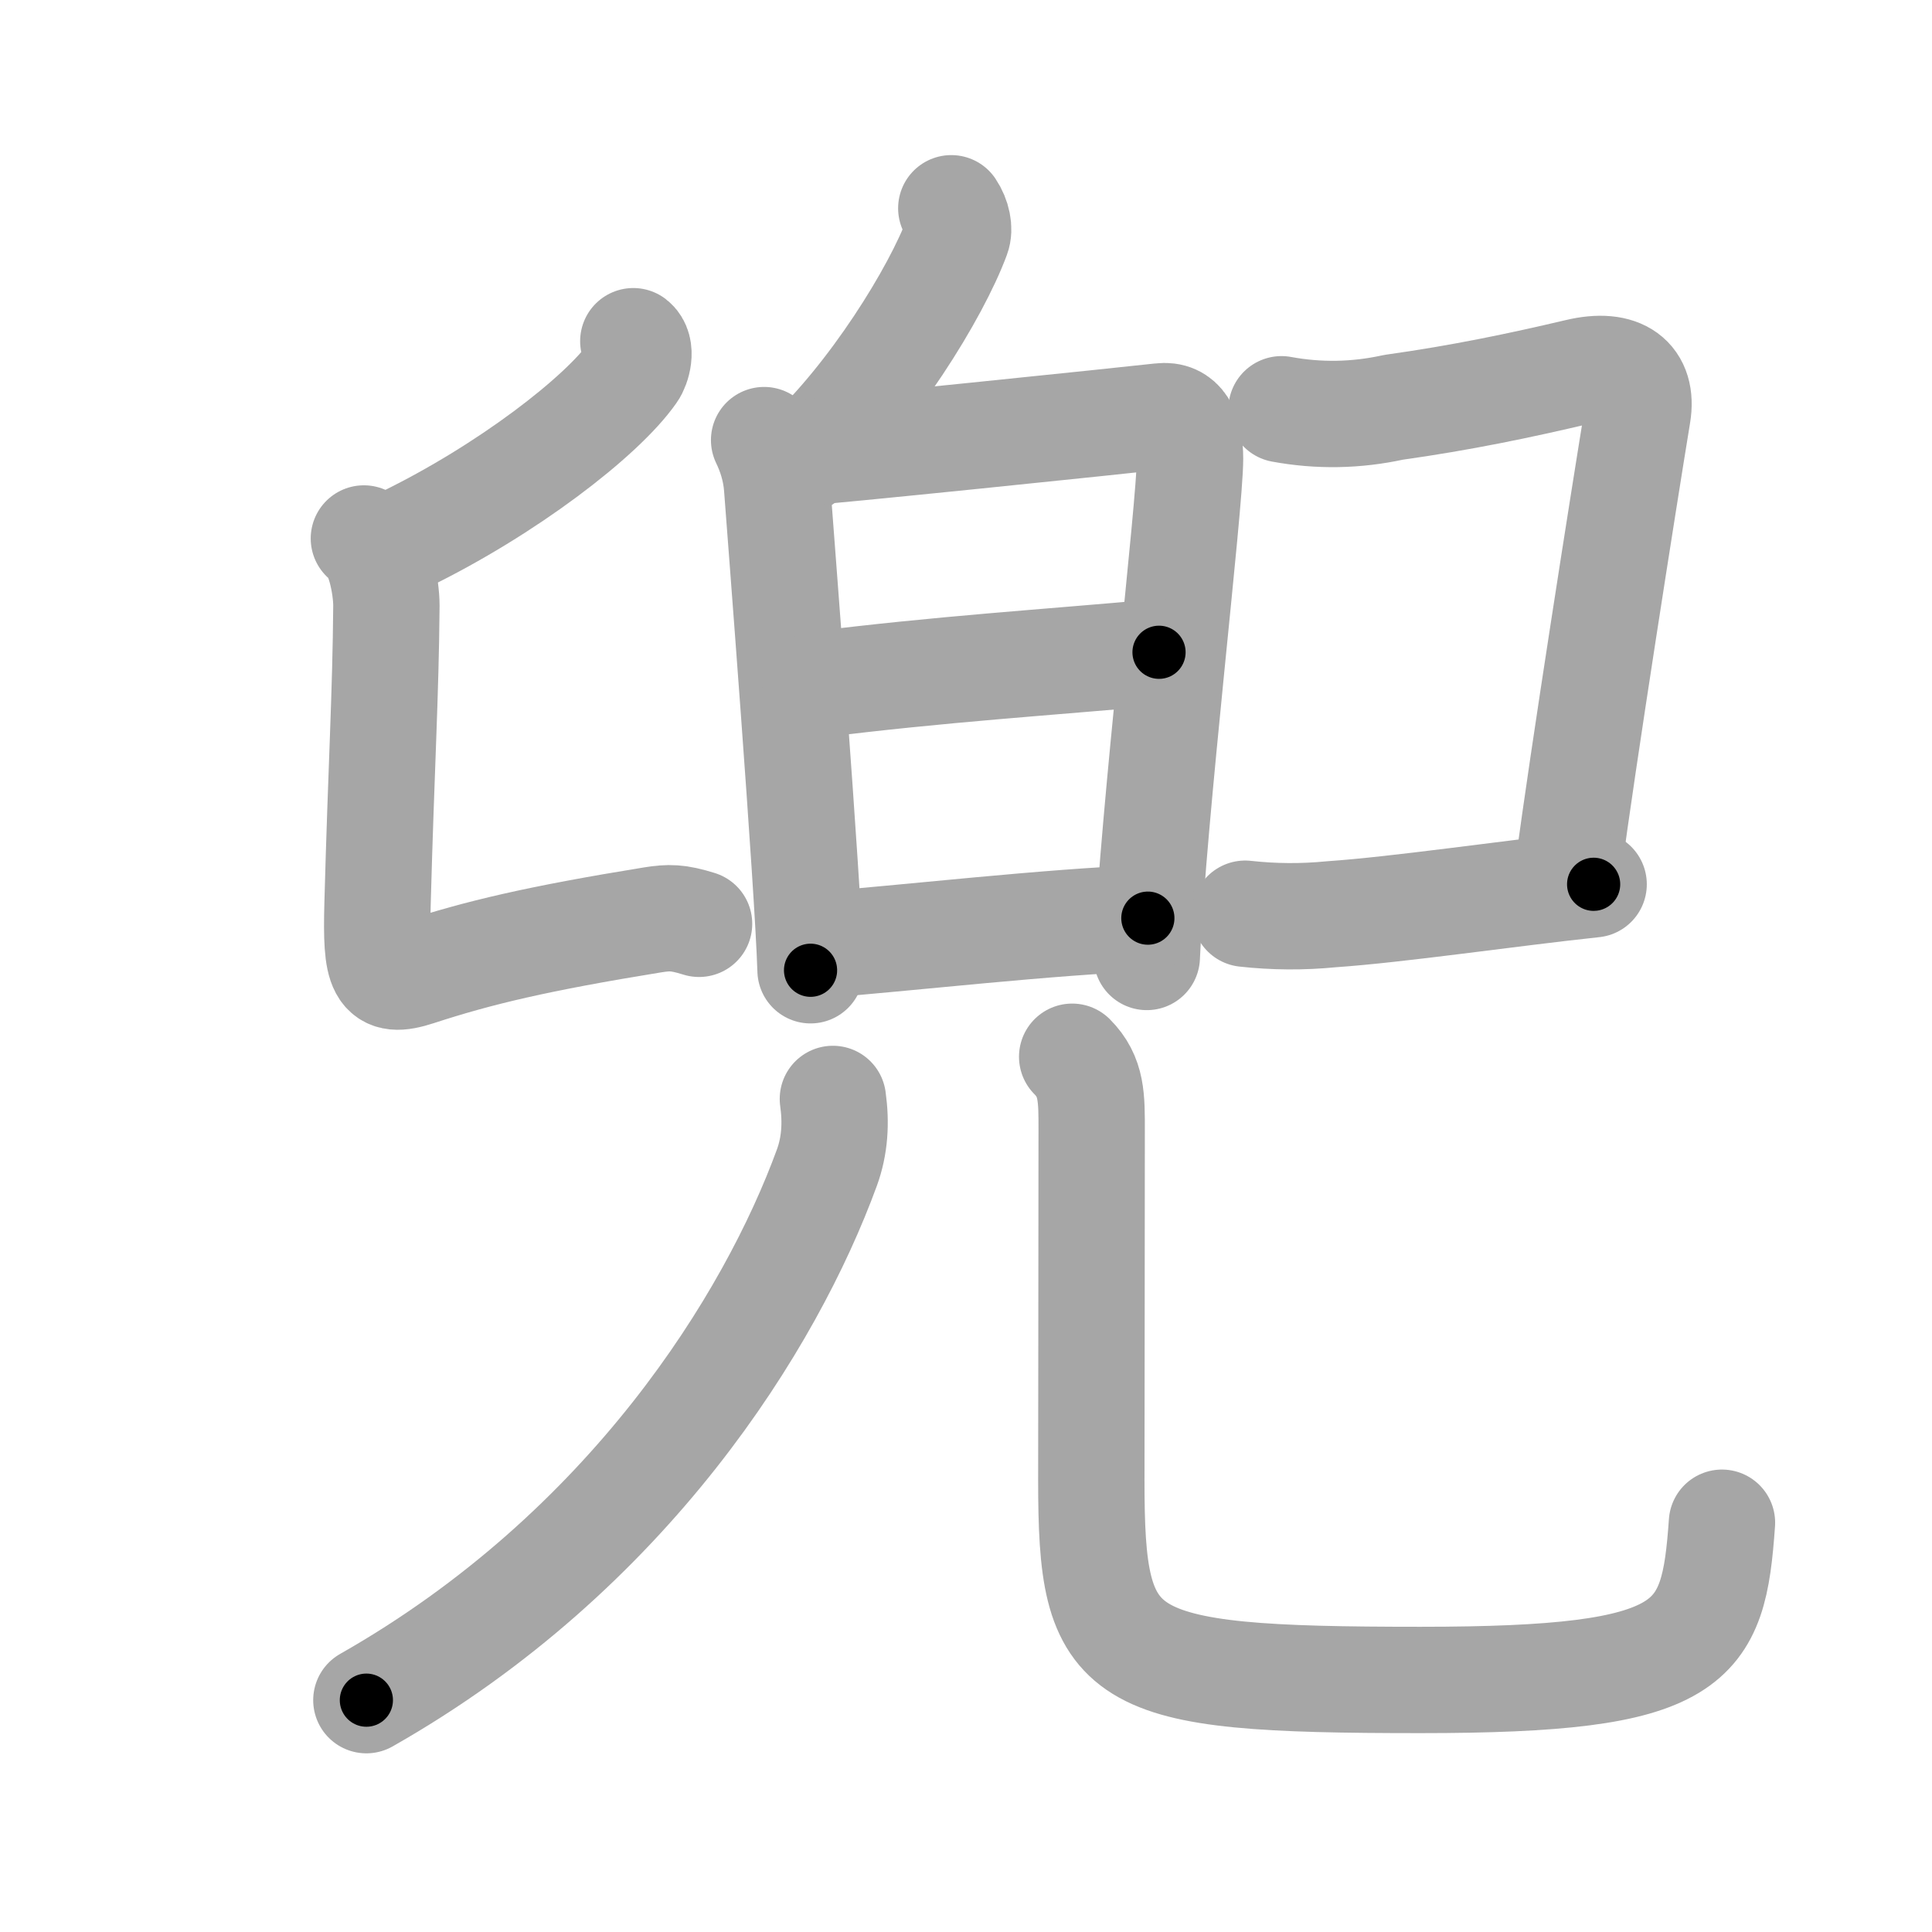 <svg xmlns="http://www.w3.org/2000/svg" viewBox="0 0 109 109" id="515c"><g fill="none" stroke="#a6a6a6" stroke-width="6" stroke-linecap="round" stroke-linejoin="round"><g><g><g><g><path d="M53.67,11.75c0.35,0.52,0.48,1.18,0.32,1.6c-1.16,3.14-4.79,9.04-8.69,12.62" /></g><g><path d="M43.11,24.83c0.36,0.75,0.65,1.62,0.73,2.61c0.17,2.3,1.74,22.4,1.89,27.3" /><path d="M44.55,25.59c2.05-0.12,19.07-1.89,20.93-2.1c1.18-0.14,1.66,0.82,1.66,2.39c0,2.68-2.06,19.89-2.44,28.11" /><path d="M46.02,38.63c6.98-0.88,13.1-1.26,19.37-1.83" /><path d="M45.93,53.34c5.13-0.4,13.36-1.35,18.83-1.54" /></g></g><path d="M35.73,19.25c0.53,0.41,0.22,1.43-0.02,1.76c-1.73,2.48-7.11,6.63-12.91,9.45" /><path d="M20.53,30.38c0.88,0.52,1.27,2.73,1.27,3.79c-0.04,5.08-0.29,9.08-0.5,16.83c-0.1,3.81,0.14,4.56,2.25,3.87c3.46-1.13,6.79-1.92,13.26-2.97c0.94-0.15,1.44-0.15,2.63,0.22" /><path d="M72.3,23.09c2.11,0.39,4.22,0.35,6.32-0.11c3.85-0.54,7.13-1.23,10.4-2c2.44-0.58,3.7,0.4,3.37,2.4c-0.76,4.63-3.14,19.75-3.89,25.5" /><path d="M70.25,51.55c1.62,0.18,3.25,0.19,4.87,0.03c3.79-0.26,9.92-1.17,14.79-1.69" /></g><g><g><g><path d="M46.99,62c0.19,1.35,0.11,2.65-0.34,3.88C43.5,74.5,35.5,87.5,20.67,95.92" /></g><g><path d="M60.49,59.62c1.13,1.13,1.1,2.34,1.1,4.18c0,8.45-0.02,14.14-0.02,19.7c0,10.33,1.23,11.28,18.57,11.28c15.54,0,16.52-1.94,17.01-8.87" /></g></g></g></g></g><g fill="none" stroke="#000" stroke-width="3" stroke-linecap="round" stroke-linejoin="round"><path d="M53.67,11.75c0.35,0.52,0.48,1.18,0.32,1.6c-1.16,3.14-4.79,9.04-8.69,12.62" stroke-dasharray="17.118" stroke-dashoffset="17.118"><animate attributeName="stroke-dashoffset" values="17.118;17.118;0" dur="0.171s" fill="freeze" begin="0s;515c.click" /></path><path d="M43.11,24.83c0.36,0.75,0.65,1.62,0.73,2.61c0.17,2.3,1.74,22.4,1.89,27.3" stroke-dasharray="30.093" stroke-dashoffset="30.093"><animate attributeName="stroke-dashoffset" values="30.093" fill="freeze" begin="515c.click" /><animate attributeName="stroke-dashoffset" values="30.093;30.093;0" keyTimes="0;0.362;1" dur="0.472s" fill="freeze" begin="0s;515c.click" /></path><path d="M44.55,25.59c2.05-0.12,19.07-1.89,20.93-2.1c1.18-0.14,1.66,0.82,1.66,2.39c0,2.68-2.06,19.89-2.44,28.11" stroke-dasharray="52.629" stroke-dashoffset="52.629"><animate attributeName="stroke-dashoffset" values="52.629" fill="freeze" begin="515c.click" /><animate attributeName="stroke-dashoffset" values="52.629;52.629;0" keyTimes="0;0.473;1" dur="0.998s" fill="freeze" begin="0s;515c.click" /></path><path d="M46.02,38.63c6.98-0.88,13.1-1.26,19.37-1.83" stroke-dasharray="19.459" stroke-dashoffset="19.459"><animate attributeName="stroke-dashoffset" values="19.459" fill="freeze" begin="515c.click" /><animate attributeName="stroke-dashoffset" values="19.459;19.459;0" keyTimes="0;0.837;1" dur="1.193s" fill="freeze" begin="0s;515c.click" /></path><path d="M45.93,53.34c5.13-0.4,13.36-1.35,18.83-1.54" stroke-dasharray="18.896" stroke-dashoffset="18.896"><animate attributeName="stroke-dashoffset" values="18.896" fill="freeze" begin="515c.click" /><animate attributeName="stroke-dashoffset" values="18.896;18.896;0" keyTimes="0;0.863;1" dur="1.382s" fill="freeze" begin="0s;515c.click" /></path><path d="M35.73,19.25c0.53,0.41,0.22,1.43-0.02,1.76c-1.73,2.48-7.11,6.63-12.91,9.45" stroke-dasharray="18.024" stroke-dashoffset="18.024"><animate attributeName="stroke-dashoffset" values="18.024" fill="freeze" begin="515c.click" /><animate attributeName="stroke-dashoffset" values="18.024;18.024;0" keyTimes="0;0.885;1" dur="1.562s" fill="freeze" begin="0s;515c.click" /></path><path d="M20.53,30.38c0.88,0.52,1.27,2.73,1.27,3.79c-0.04,5.08-0.29,9.08-0.5,16.83c-0.1,3.81,0.14,4.56,2.25,3.87c3.46-1.13,6.79-1.92,13.26-2.97c0.94-0.15,1.44-0.15,2.63,0.22" stroke-dasharray="43.056" stroke-dashoffset="43.056"><animate attributeName="stroke-dashoffset" values="43.056" fill="freeze" begin="515c.click" /><animate attributeName="stroke-dashoffset" values="43.056;43.056;0" keyTimes="0;0.784;1" dur="1.993s" fill="freeze" begin="0s;515c.click" /></path><path d="M72.3,23.09c2.11,0.39,4.22,0.35,6.32-0.11c3.85-0.54,7.13-1.23,10.4-2c2.44-0.58,3.7,0.4,3.37,2.4c-0.76,4.63-3.14,19.75-3.89,25.5" stroke-dasharray="47.958" stroke-dashoffset="47.958"><animate attributeName="stroke-dashoffset" values="47.958" fill="freeze" begin="515c.click" /><animate attributeName="stroke-dashoffset" values="47.958;47.958;0" keyTimes="0;0.806;1" dur="2.473s" fill="freeze" begin="0s;515c.click" /></path><path d="M70.25,51.55c1.62,0.18,3.25,0.19,4.87,0.03c3.79-0.26,9.92-1.17,14.79-1.69" stroke-dasharray="19.767" stroke-dashoffset="19.767"><animate attributeName="stroke-dashoffset" values="19.767" fill="freeze" begin="515c.click" /><animate attributeName="stroke-dashoffset" values="19.767;19.767;0" keyTimes="0;0.926;1" dur="2.671s" fill="freeze" begin="0s;515c.click" /></path><path d="M46.99,62c0.19,1.35,0.11,2.65-0.34,3.88C43.5,74.5,35.5,87.5,20.67,95.92" stroke-dasharray="44.442" stroke-dashoffset="44.442"><animate attributeName="stroke-dashoffset" values="44.442" fill="freeze" begin="515c.click" /><animate attributeName="stroke-dashoffset" values="44.442;44.442;0" keyTimes="0;0.857;1" dur="3.115s" fill="freeze" begin="0s;515c.click" /></path><path d="M60.49,59.62c1.13,1.13,1.1,2.34,1.1,4.18c0,8.45-0.02,14.14-0.02,19.7c0,10.33,1.23,11.28,18.57,11.28c15.54,0,16.52-1.94,17.01-8.87" stroke-dasharray="72.913" stroke-dashoffset="72.913"><animate attributeName="stroke-dashoffset" values="72.913" fill="freeze" begin="515c.click" /><animate attributeName="stroke-dashoffset" values="72.913;72.913;0" keyTimes="0;0.85;1" dur="3.663s" fill="freeze" begin="0s;515c.click" /></path></g></svg>